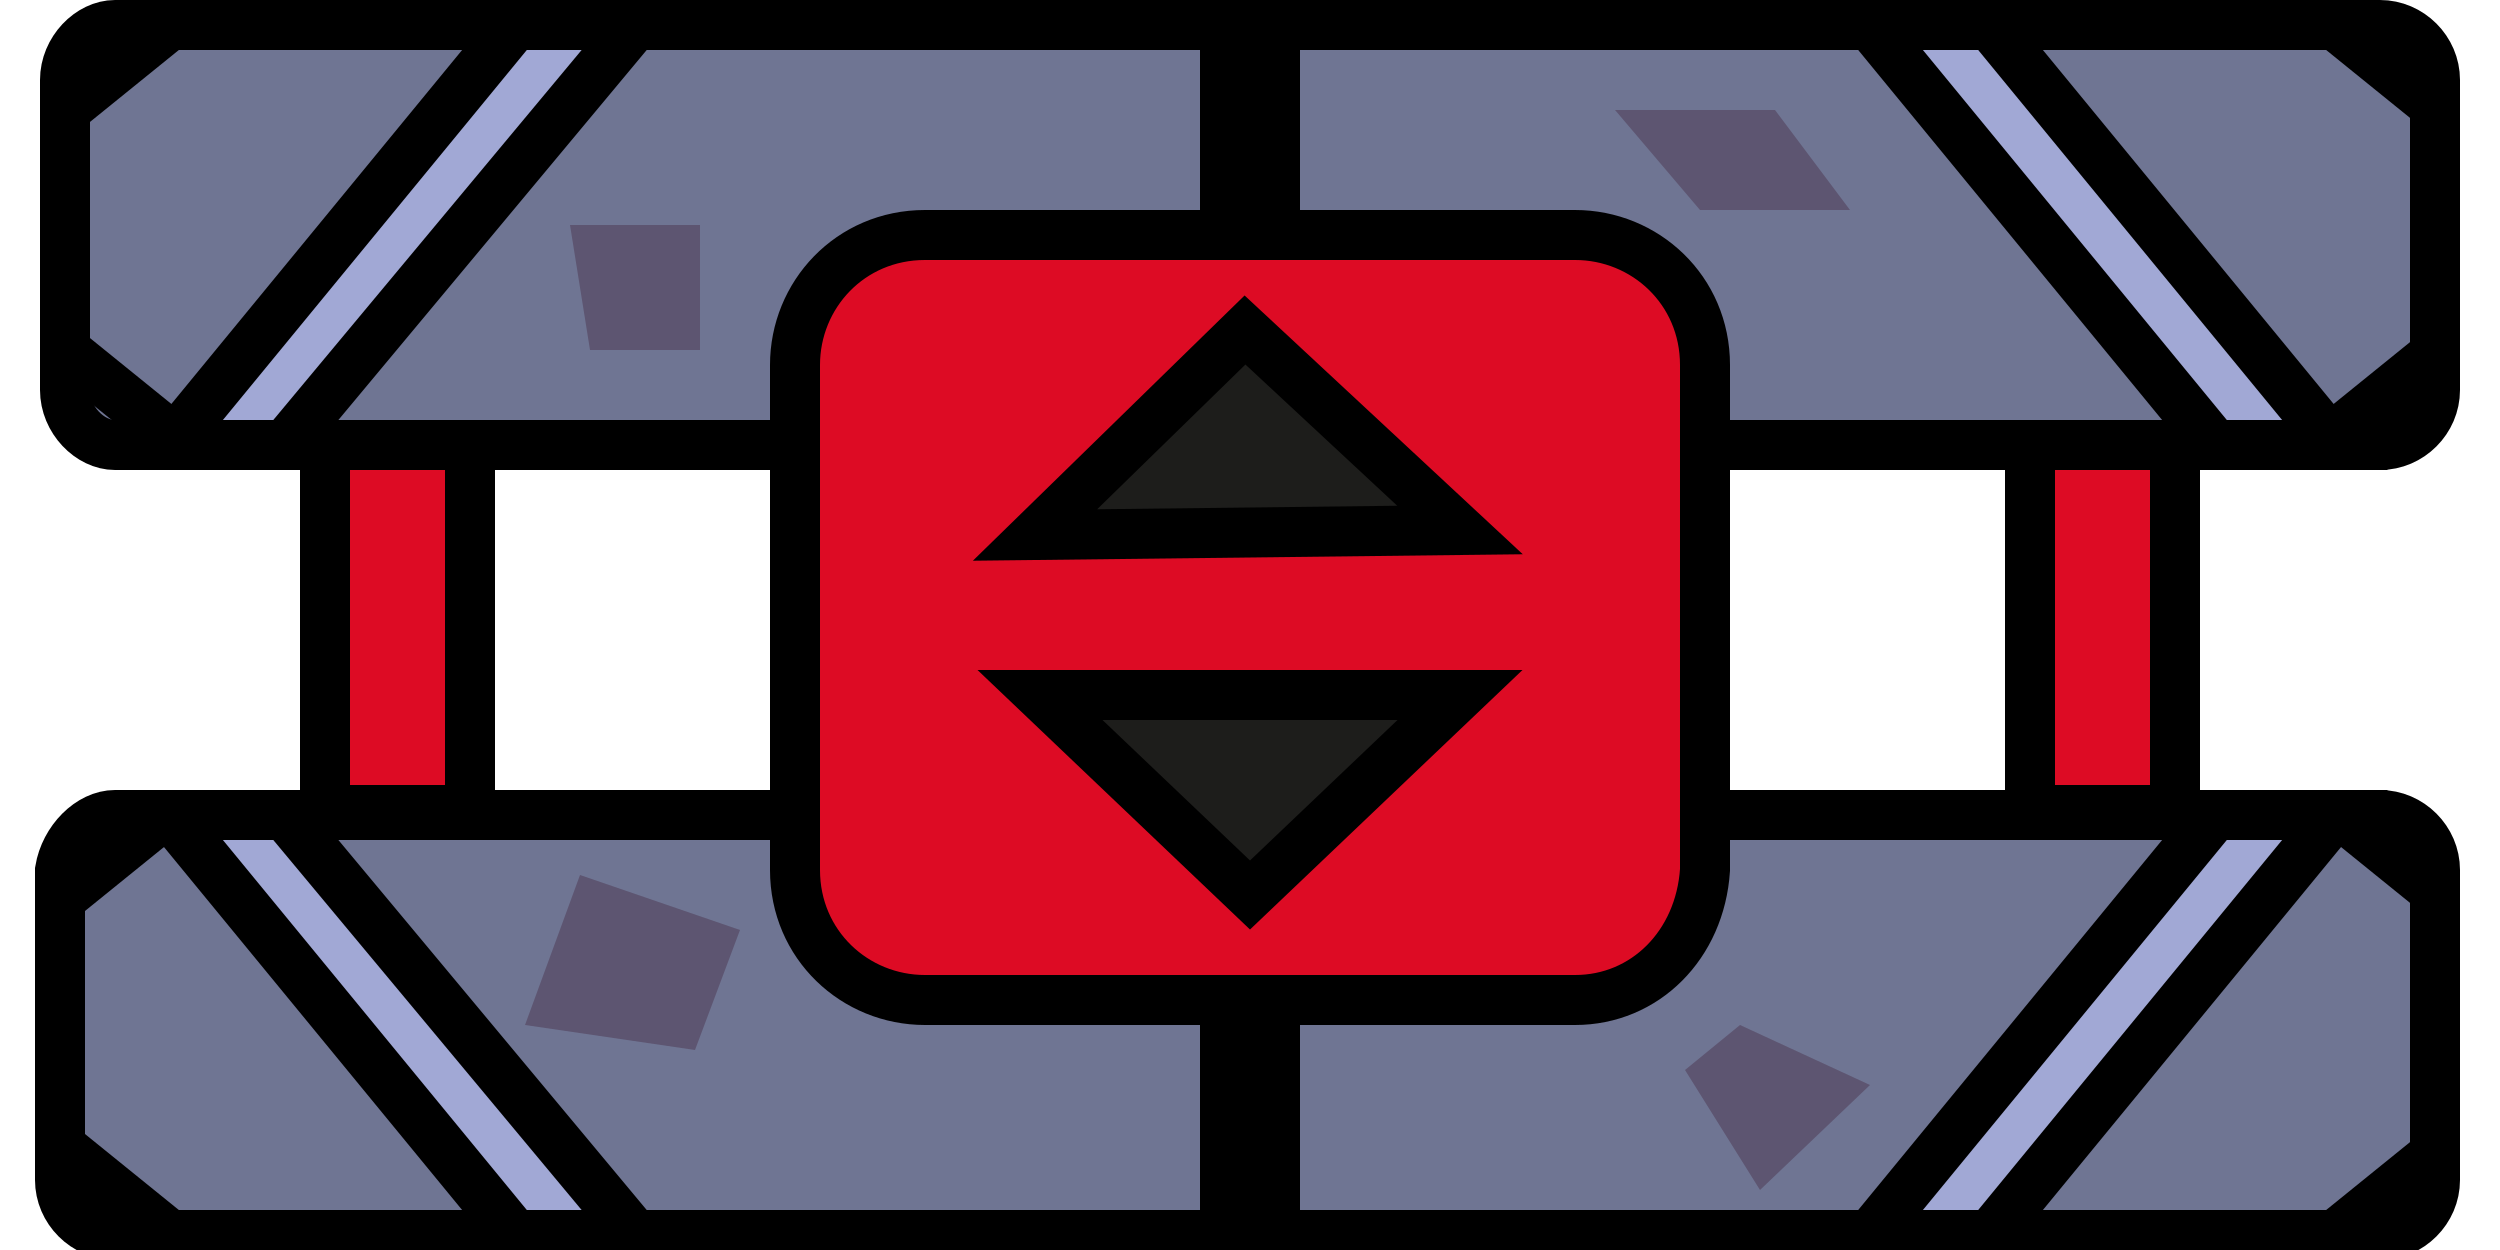 <?xml version="1.0" encoding="utf-8"?>
<!-- Generator: Adobe Illustrator 27.3.1, SVG Export Plug-In . SVG Version: 6.00 Build 0)  -->
<svg version="1.1" id="Calque_1" xmlns="http://www.w3.org/2000/svg" xmlns:xlink="http://www.w3.org/1999/xlink" x="0px" y="0px"
	 viewBox="0 0 50 25" style="enable-background:new 0 0 50 25;" xml:space="preserve">
<style type="text/css">
	.st0{fill:#6F7593;stroke:#000000;stroke-miterlimit:10;}
	.st1{fill:#A1A8D5;stroke:#000000;stroke-miterlimit:10;}
	.st2{fill:#7E4F25;}
	.st3{fill:#5D5571;stroke:#000000;stroke-width:2;stroke-miterlimit:10;}
	.st4{fill:#DD0B24;stroke:#000000;stroke-miterlimit:10;}
	.st5{fill:#1D1D1B;stroke:#000000;stroke-miterlimit:10;}
	.st6{fill:#5D5571;}
	.st7{fill:#5D5571;stroke:#000000;stroke-miterlimit:10;}
</style>
<path class="st0" d="M2.3,16.3h45.3c0.6,0,1.1,0.5,1.1,1.1v6.2c0,0.6-0.5,1.1-1.1,1.1H2.3c-0.6,0-1.1-0.5-1.1-1.1v-6.2
	C1.3,16.8,1.8,16.3,2.3,16.3z"/>
<polygon class="st1" points="12.7,24.7 5.7,16.3 3.4,16.3 10.3,24.7 "/>
<polygon class="st1" points="46.7,16.3 39.8,24.7 37.4,24.7 44.3,16.3 "/>
<path class="st2" d="M14,8"/>
<path class="st0" d="M2.3,8.9h45.3c0.6,0,1.1-0.5,1.1-1.1V1.6c0-0.6-0.5-1.1-1.1-1.1H2.3C1.8,0.5,1.3,1,1.3,1.6v6.2
	C1.3,8.4,1.8,8.9,2.3,8.9z"/>
<polygon class="st1" points="46.7,8.9 39.8,0.5 37.4,0.5 44.3,8.9 "/>
<polygon class="st1" points="12.7,0.5 5.7,8.9 3.4,8.9 10.3,0.5 "/>
<line class="st3" x1="25" y1="0.5" x2="25" y2="24.7"/>
<path class="st4" d="M31.5,20h-13c-1.4,0-2.6-1.1-2.6-2.6V7.3c0-1.4,1.1-2.6,2.6-2.6h13c1.4,0,2.6,1.1,2.6,2.6v10.1
	C34,18.9,32.9,20,31.5,20z"/>
<polygon class="st5" points="20.7,10.7 29.2,10.6 24.9,6.6 "/>
<polygon class="st5" points="29.2,13.9 20.8,13.9 25,17.9 "/>
<rect x="6.5" y="8.9" class="st4" width="2.9" height="7.3"/>
<rect x="40.6" y="8.9" class="st4" width="2.9" height="7.3"/>
<polygon class="st6" points="14,4.5 11.4,4.5 11.8,7 14,7 "/>
<polygon class="st6" points="11.6,17.5 14.8,18.6 13.9,21 10.5,20.5 "/>
<polygon class="st6" points="34.8,20.5 33.7,21.4 35.2,23.8 37.4,21.7 "/>
<polygon class="st6" points="32.3,2.2 34,4.2 37,4.2 35.5,2.2 "/>
<line class="st7" x1="3.4" y1="0.5" x2="1.3" y2="2.2"/>
<line class="st7" x1="3.4" y1="16.2" x2="1.3" y2="17.9"/>
<line class="st7" x1="48.8" y1="7" x2="46.7" y2="8.7"/>
<line class="st7" x1="48.8" y1="23" x2="46.7" y2="24.7"/>
<line class="st7" x1="3.4" y1="24.7" x2="1.3" y2="23"/>
<line class="st7" x1="3.4" y1="8.7" x2="1.3" y2="7"/>
<line class="st7" x1="48.8" y1="2.2" x2="46.7" y2="0.5"/>
<line class="st7" x1="48.8" y1="17.9" x2="46.7" y2="16.2"/>
</svg>
